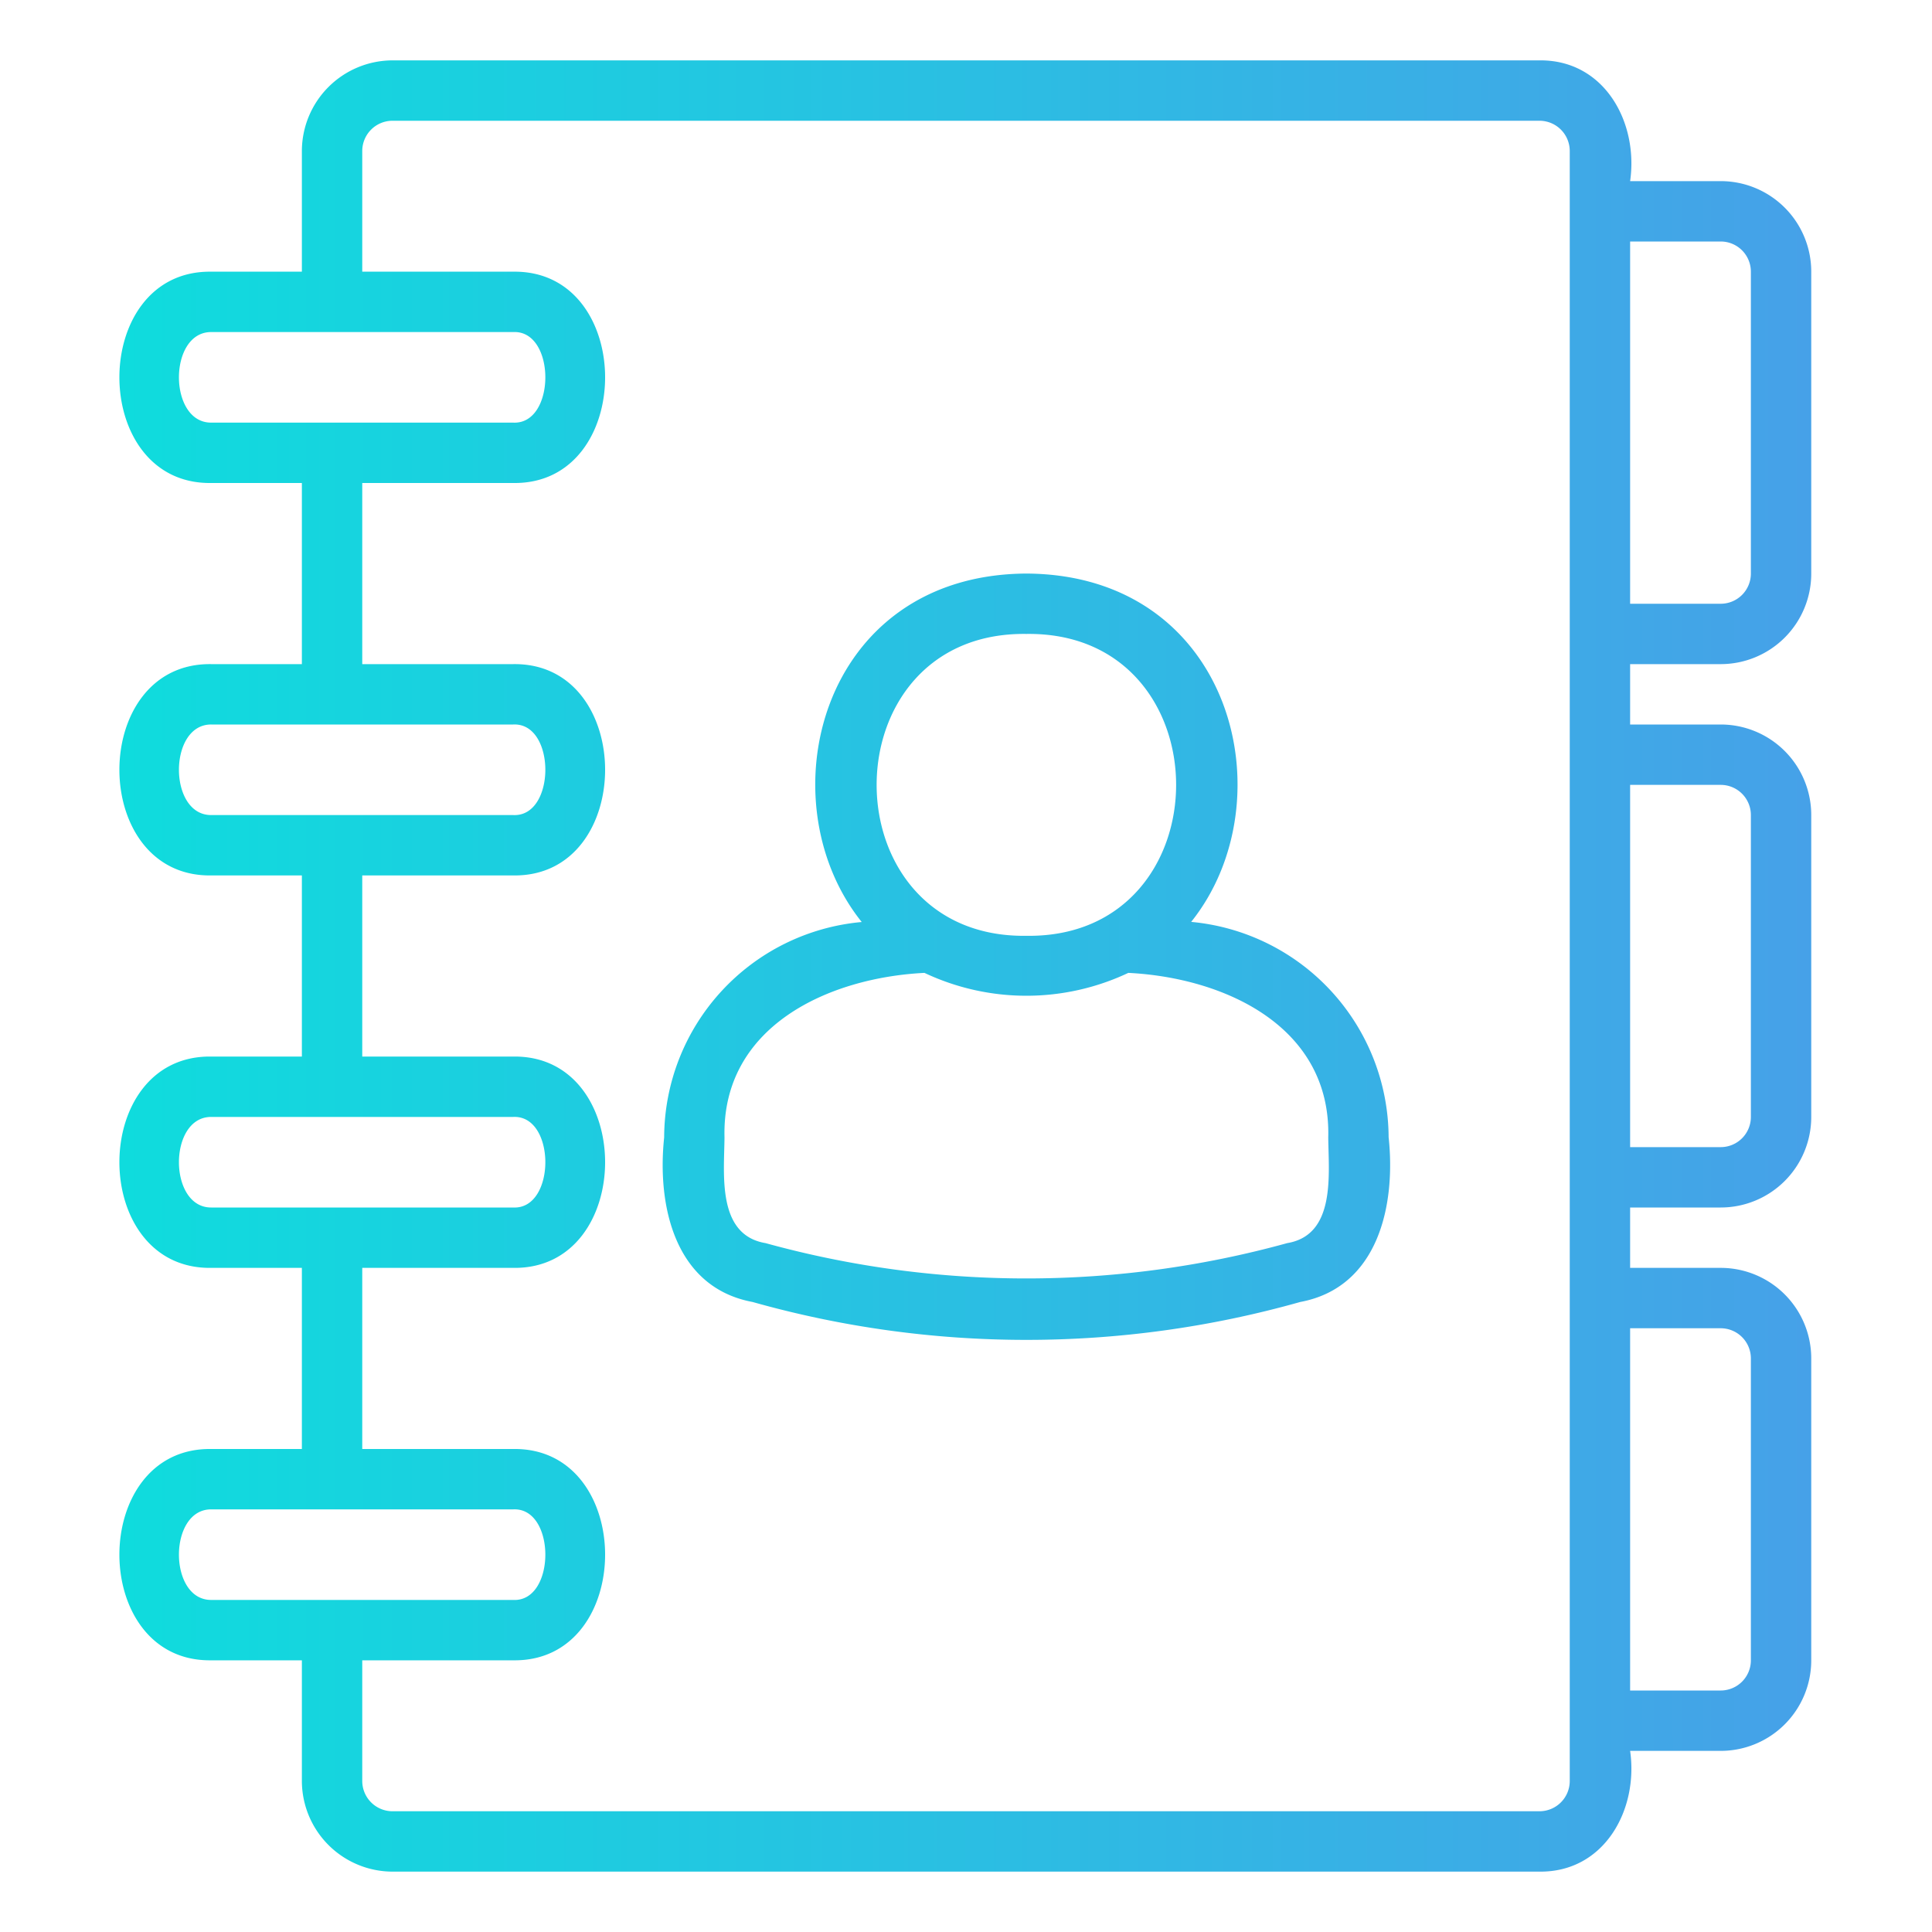 <!-- icon666.com - MILLIONS vector ICONS FREE --><svg viewBox="0 0 64 64" xmlns="http://www.w3.org/2000/svg" xmlns:xlink="http://www.w3.org/1999/xlink"><linearGradient id="linear-gradient" gradientUnits="userSpaceOnUse" x1="3.955" x2="60" y1="32" y2="32"><stop offset="0" stop-color="#0fdcdd"/><stop offset="1" stop-color="#46a1e8"/></linearGradient><g id="_24_Contacts" data-name="24 Contacts"><path d="m57 22a3 3 0 0 0 3-3v-10a3 3 0 0 0 -3-3h-3c.28-1.948-.852-4.022-3-4h-38a3.009 3.009 0 0 0 -3 3v4h-3c-4.06-.06-4.06 7.06 0 7h3v6h-3c-4.06-.06-4.06 7.06 0 7h3v6h-3c-4.06-.06-4.06 7.06 0 7h3v6h-3c-4.06-.06-4.06 7.06 0 7h3v4a3.009 3.009 0 0 0 3 3h38c2.148.022 3.28-2.052 3-4h3a3 3 0 0 0 3-3v-10a3 3 0 0 0 -3-3h-3v-2h3a3 3 0 0 0 3-3v-10a3 3 0 0 0 -3-3h-3v-2zm0-14a1 1 0 0 1 1 1v10a1 1 0 0 1 -1 1h-3v-12zm-50 6c-1.43.01-1.43-3.01 0-3h10c1.42-.07 1.42 3.07 0 3zm0 13c-1.43.01-1.43-3.01 0-3h10c1.42-.07 1.42 3.07 0 3zm0 13c-1.43.01-1.43-3.01 0-3h10c1.42-.07 1.42 3.07 0 3zm0 13c-1.43.01-1.43-3.01 0-3h10c1.42-.07 1.42 3.07 0 3zm50-9a1 1 0 0 1 1 1v10a1 1 0 0 1 -1 1h-3v-12zm0-18a1 1 0 0 1 1 1v10a1 1 0 0 1 -1 1h-3v-12zm-5 33a1.003 1.003 0 0 1 -1 1h-38a1.003 1.003 0 0 1 -1-1v-4h5c4.06.06 4.06-7.06 0-7h-5v-6h5c4.06.06 4.06-7.06 0-7h-5v-6h5c4.06.06 4.06-7.06 0-7h-5v-6h5c4.06.06 4.06-7.06 0-7h-5v-4a1.003 1.003 0 0 1 1-1h38a1.003 1.003 0 0 1 1 1zm-6-21.32a7.199 7.199 0 0 0 -6.541-7.141c3.208-4.006 1.393-11.504-5.458-11.539-6.854.035-8.668 7.538-5.455 11.543a7.187 7.187 0 0 0 -6.545 7.137c-.24 2.26.35 4.97 2.93 5.45a33.393 33.393 0 0 0 18.14 0c2.58-.48 3.17-3.19 2.93-5.45zm-12-16.68c6.614-.09 6.614 10.09 0 10-6.614.09-6.614-10.09 0-10zm8.64 20.18a32.486 32.486 0 0 1 -17.28 0c-1.62-.27-1.37-2.29-1.36-3.5-.096-3.676 3.434-5.293 6.624-5.452a7.905 7.905 0 0 0 6.753 0c3.191.159 6.72 1.777 6.623 5.452.01 1.21.26 3.23-1.36 3.5z" fill="url(#linear-gradient)"/></g></svg>